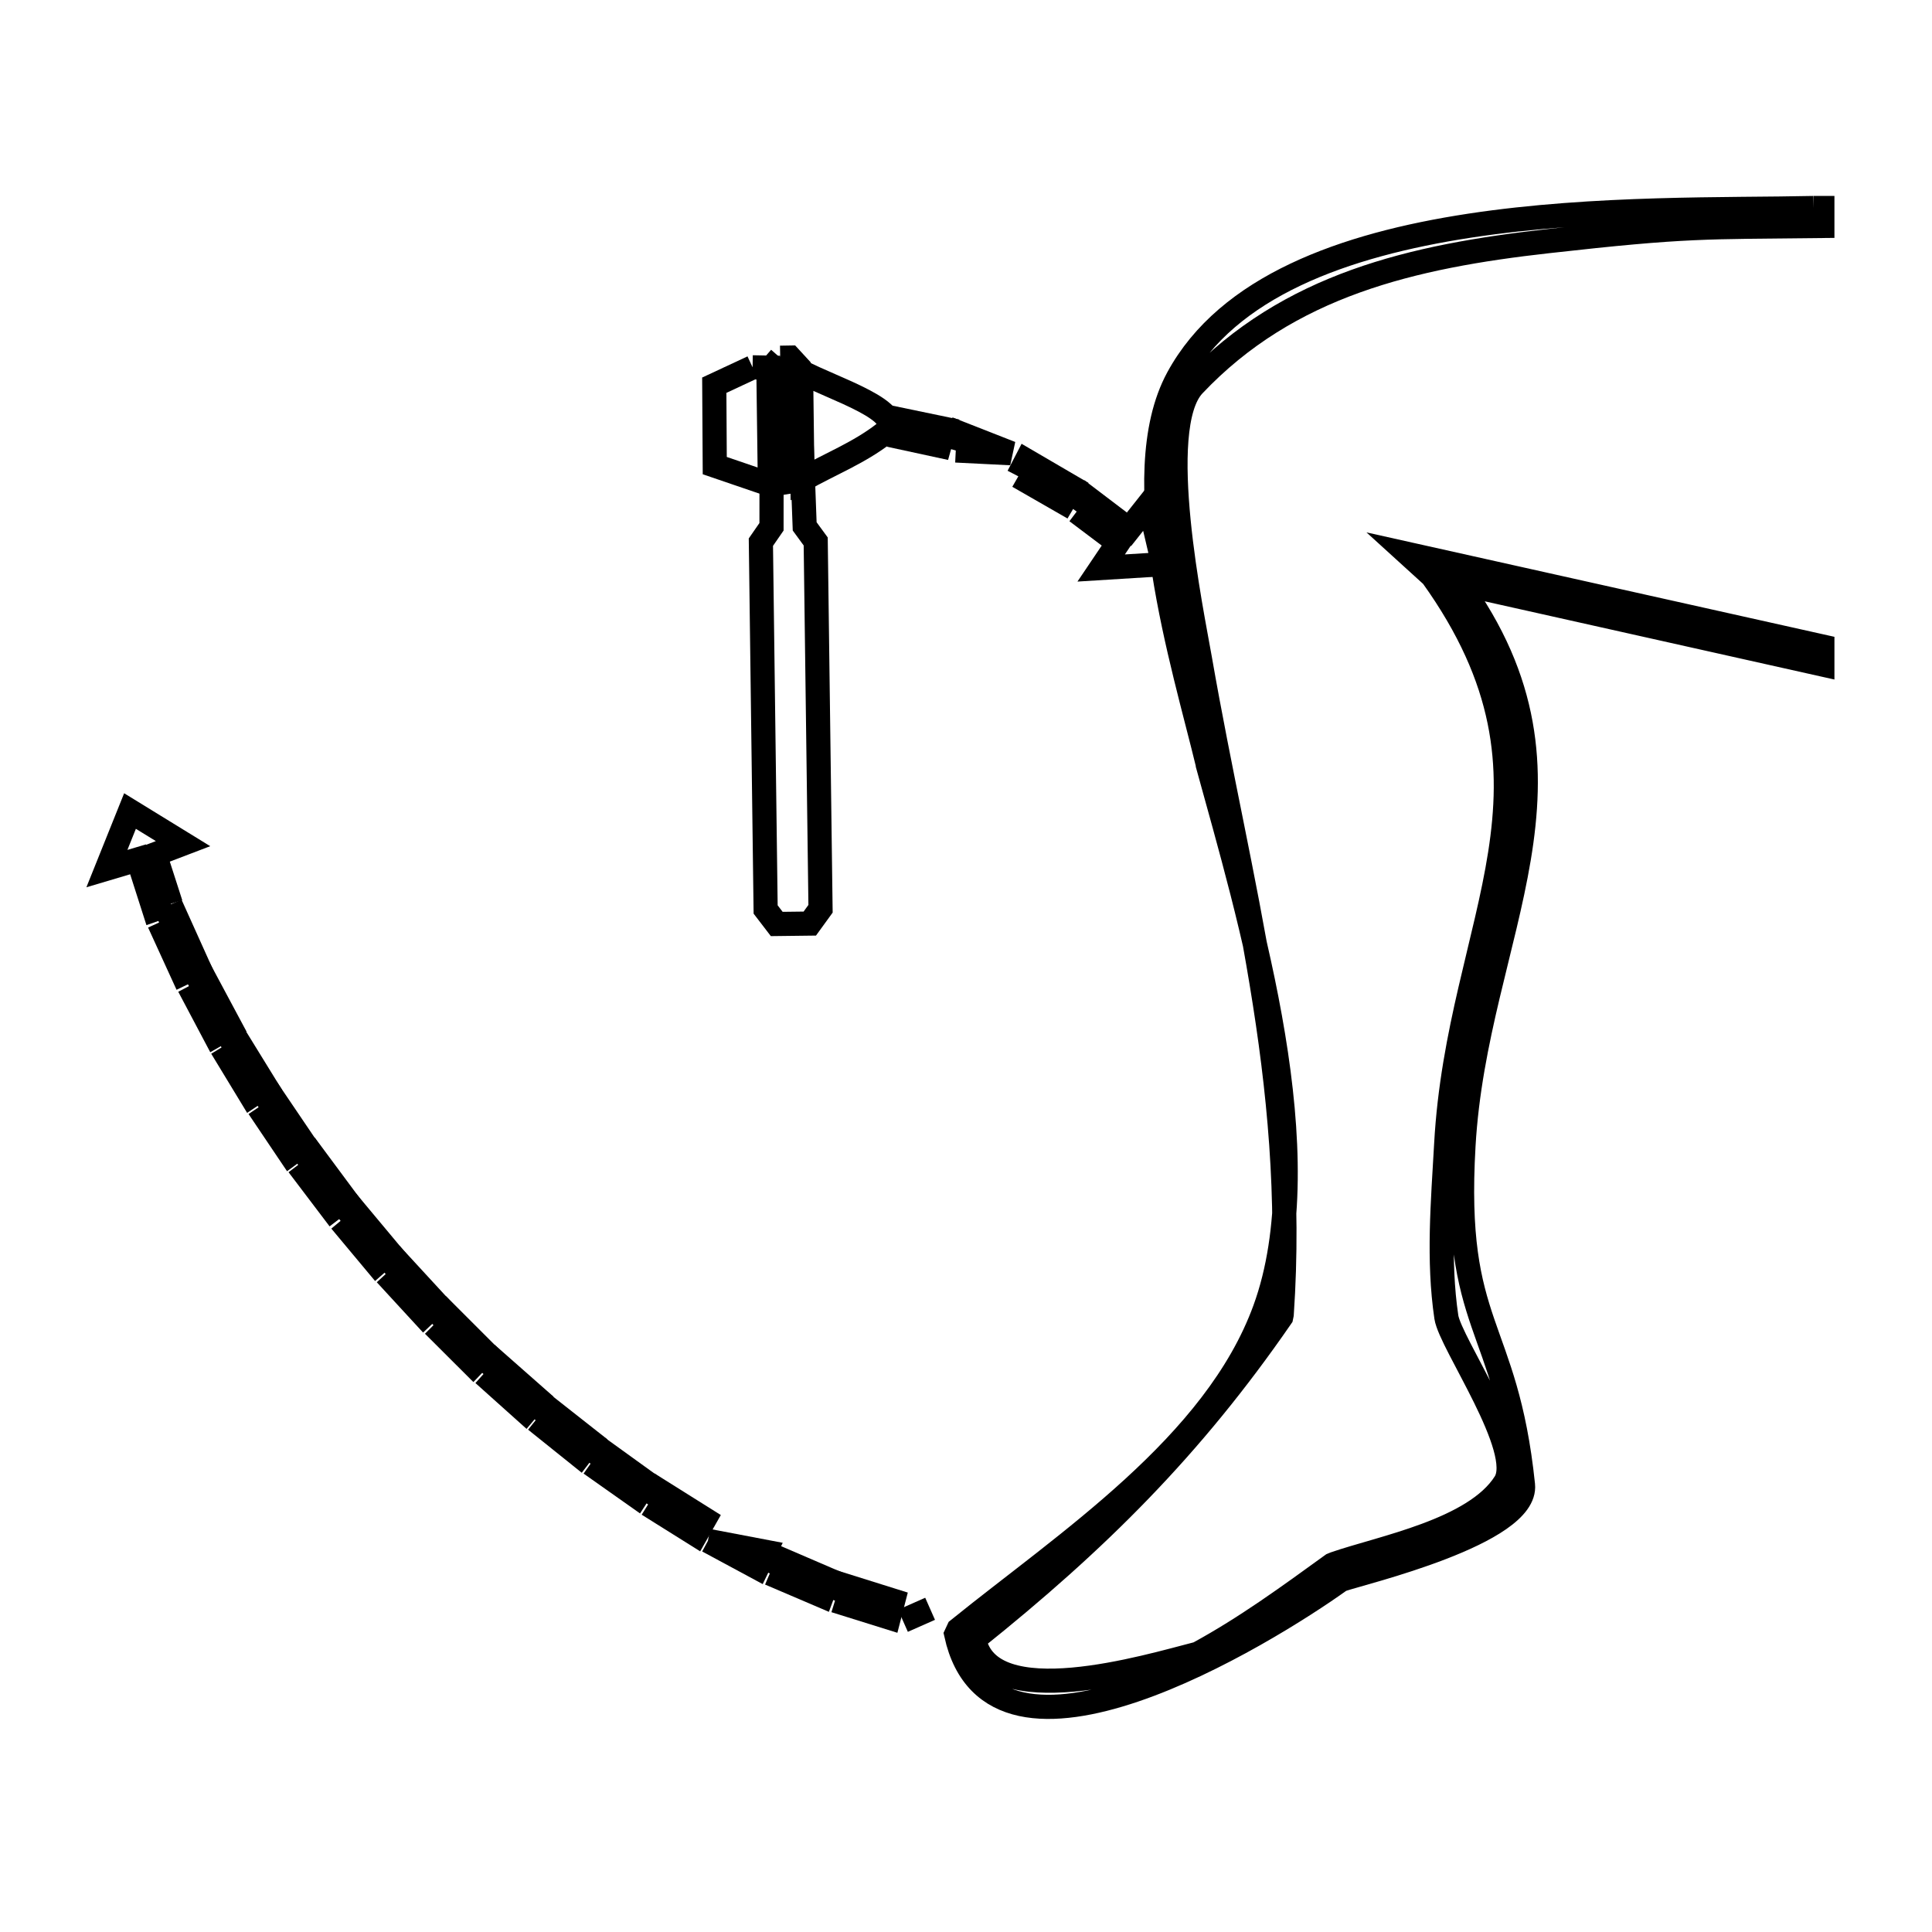 <svg xmlns="http://www.w3.org/2000/svg" viewBox="0.0 0.0 24.0 24.0" height="200px" width="200px"><path fill="none" stroke="black" stroke-width=".3" stroke-opacity="1.0"  filling="0" d="M22.53 2.584 L22.53 2.584 C22.566 2.584 22.602 2.584 22.638 2.584 L22.638 2.807 C21.173 2.824 20.97 2.8 19.229 2.996 C17.55 3.184 16.007 3.537 14.828 4.784 C14.324 5.317 14.808 7.62 14.905 8.179 C15.151 9.591 15.455 10.896 15.672 12.213 C15.89 13.531 16.022 14.862 15.922 16.327 L15.915 16.361 C14.798 17.98 13.626 19.143 12.101 20.363 L12.101 20.363 C12.283 21.303 14.265 20.7 14.869 20.546 L14.889 20.539 C15.478 20.218 16.006 19.832 16.549 19.439 L16.583 19.425 C17.158 19.226 18.322 19.012 18.696 18.419 C18.953 18.012 18.016 16.687 17.967 16.361 C17.862 15.653 17.925 14.929 17.965 14.215 C18.119 11.405 19.655 9.752 17.792 7.154 L17.494 6.883 L22.638 8.031 L22.638 8.254 L18.109 7.241 C19.886 9.685 18.332 11.586 18.18 14.23 C18.047 16.521 18.707 16.407 18.919 18.446 C18.981 19.046 16.91 19.538 16.671 19.621 L16.671 19.621 C16.662 19.625 16.653 19.63 16.644 19.634 L16.644 19.634 C15.733 20.286 12.338 22.389 11.878 20.302 L11.906 20.242 C13.241 19.162 15.096 17.957 15.712 16.266 C16.416 14.337 15.52 11.381 15.004 9.503 L15.004 9.496 C14.708 8.268 13.968 5.921 14.632 4.697 C15.251 3.556 16.701 3.04 18.258 2.803 C19.816 2.566 21.481 2.608 22.53 2.584 L22.53 2.584"></path>
<path fill="none" stroke="black" stroke-width=".3" stroke-opacity="1.0"  filling="0" d="M9.692 4.444 L9.813 4.442 C9.85 4.482 9.886 4.522 9.923 4.562 L9.996 6.539 C10.042 6.602 10.088 6.664 10.133 6.726 L10.193 11.289 C10.149 11.35 10.105 11.412 10.06 11.473 L9.649 11.478 C9.603 11.418 9.557 11.358 9.511 11.298 L9.452 6.735 C9.496 6.672 9.54 6.608 9.584 6.544 L9.585 4.567 C9.621 4.526 9.656 4.485 9.692 4.444 L9.692 4.444"></path>
<path fill="none" stroke="black" stroke-width=".3" stroke-opacity="1.0"  filling="0" d="M9.349 4.563 L9.349 4.563 C9.414 4.564 9.48 4.566 9.545 4.567 L9.564 6.018 C9.336 5.94 9.107 5.862 8.879 5.784 L8.873 4.785 C9.031 4.711 9.19 4.637 9.349 4.563 L9.349 4.563"></path>
<path fill="none" stroke="black" stroke-width=".3" stroke-opacity="1.0"  filling="0" d="M9.612 4.573 L9.612 4.573 C9.707 4.585 9.802 4.597 9.896 4.61 L9.914 5.966 C9.82 5.981 9.726 5.996 9.631 6.011 L9.612 4.573"></path>
<path fill="none" stroke="black" stroke-width=".3" stroke-opacity="1.0"  filling="0" d="M9.951 4.616 L9.951 4.616 C10.326 4.822 11.318 5.122 10.98 5.385 C10.674 5.624 10.305 5.768 9.968 5.959 L9.951 4.616"></path>
<path fill="none" stroke="black" stroke-width=".3" stroke-opacity="1.0"  filling="0" d="M11.047 5.402 L11.08 5.191 L11.73 5.326 L11.671 5.537 L11.047 5.402"></path>
<path fill="none" stroke="black" stroke-width=".3" stroke-opacity="1.0"  filling="0" d="M11.873 5.596 L11.932 5.385 L12.557 5.63 L11.873 5.596"></path>
<path fill="none" stroke="black" stroke-width=".3" stroke-opacity="1.0"  filling="0" d="M12.65 5.917 L12.751 5.722 L13.316 6.052 L13.207 6.237 L12.65 5.917"></path>
<path fill="none" stroke="black" stroke-width=".3" stroke-opacity="1.0"  filling="0" d="M13.375 6.355 L13.502 6.178 L14.025 6.575 L14.276 6.258 L14.452 7.008 L13.679 7.056 L13.89 6.743 L13.375 6.355"></path>
<path fill="none" stroke="black" stroke-width=".3" stroke-opacity="1.0"  filling="0" d="M2.121 11.228 L1.915 11.3 L1.715 10.675 L1.328 10.79 L1.615 10.075 L2.274 10.48 L1.923 10.614 L2.121 11.228"></path>
<path fill="none" stroke="black" stroke-width=".3" stroke-opacity="1.0"  filling="0" d="M1.976 11.46 L2.179 11.372 L2.462 12.0 L2.266 12.094 L1.976 11.46"></path>
<path fill="none" stroke="black" stroke-width=".3" stroke-opacity="1.0"  filling="0" d="M2.347 12.25 L2.536 12.149 L2.861 12.756 L2.672 12.864 L2.347 12.25"></path>
<path fill="none" stroke="black" stroke-width=".3" stroke-opacity="1.0"  filling="0" d="M2.752 13.012 L2.941 12.911 L3.299 13.492 L3.117 13.613 L2.752 13.012"></path>
<path fill="none" stroke="black" stroke-width=".3" stroke-opacity="1.0"  filling="0" d="M3.212 13.755 L3.394 13.64 L3.778 14.207 L3.603 14.336 L3.212 13.755"></path>
<path fill="none" stroke="black" stroke-width=".3" stroke-opacity="1.0"  filling="0" d="M3.704 14.471 L3.88 14.342 L4.291 14.896 L4.123 15.024 L3.704 14.471"></path>
<path fill="none" stroke="black" stroke-width=".3" stroke-opacity="1.0"  filling="0" d="M4.231 15.166 L4.399 15.031 L4.838 15.557 L4.676 15.699 L4.231 15.166"></path>
<path fill="none" stroke="black" stroke-width=".3" stroke-opacity="1.0"  filling="0" d="M4.791 15.827 L4.953 15.686 L5.419 16.192 L5.263 16.34 L4.791 15.827"></path>
<path fill="none" stroke="black" stroke-width=".3" stroke-opacity="1.0"  filling="0" d="M5.385 16.462 L5.54 16.313 L6.026 16.799 L5.878 16.954 L5.385 16.462"></path>
<path fill="none" stroke="black" stroke-width=".3" stroke-opacity="1.0"  filling="0" d="M6.006 17.069 L6.155 16.914 L6.668 17.366 L6.526 17.535 L6.006 17.069"></path>
<path fill="none" stroke="black" stroke-width=".3" stroke-opacity="1.0"  filling="0" d="M6.654 17.643 L6.796 17.481 L7.336 17.906 L7.201 18.082 L6.654 17.643"></path>
<path fill="none" stroke="black" stroke-width=".3" stroke-opacity="1.0"  filling="0" d="M7.336 18.183 L7.471 18.014 L8.024 18.413 L7.91 18.588 L7.336 18.183"></path>
<path fill="none" stroke="black" stroke-width=".3" stroke-opacity="1.0"  filling="0" d="M8.051 18.689 L8.173 18.507 L8.753 18.871 L8.645 19.061 L8.051 18.689"></path>
<path fill="none" stroke="black" stroke-width=".3" stroke-opacity="1.0"  filling="0" d="M8.794 19.141 L9.503 19.276 L9.408 19.472 L8.794 19.141"></path>
<path fill="none" stroke="black" stroke-width=".3" stroke-opacity="1.0"  filling="0" d="M9.563 19.546 L9.658 19.351 L10.286 19.621 L10.211 19.823 L9.563 19.546"></path>
<path fill="none" stroke="black" stroke-width=".3" stroke-opacity="1.0"  filling="0" d="M10.373 19.884 L10.448 19.681 L11.096 19.884 L11.042 20.093 L10.373 19.884"></path>
<path fill="none" stroke="black" stroke-width=".3" stroke-opacity="1.0"  filling="0" d="M11.217 20.134 L11.554 19.985 L11.217 20.134"></path></svg>